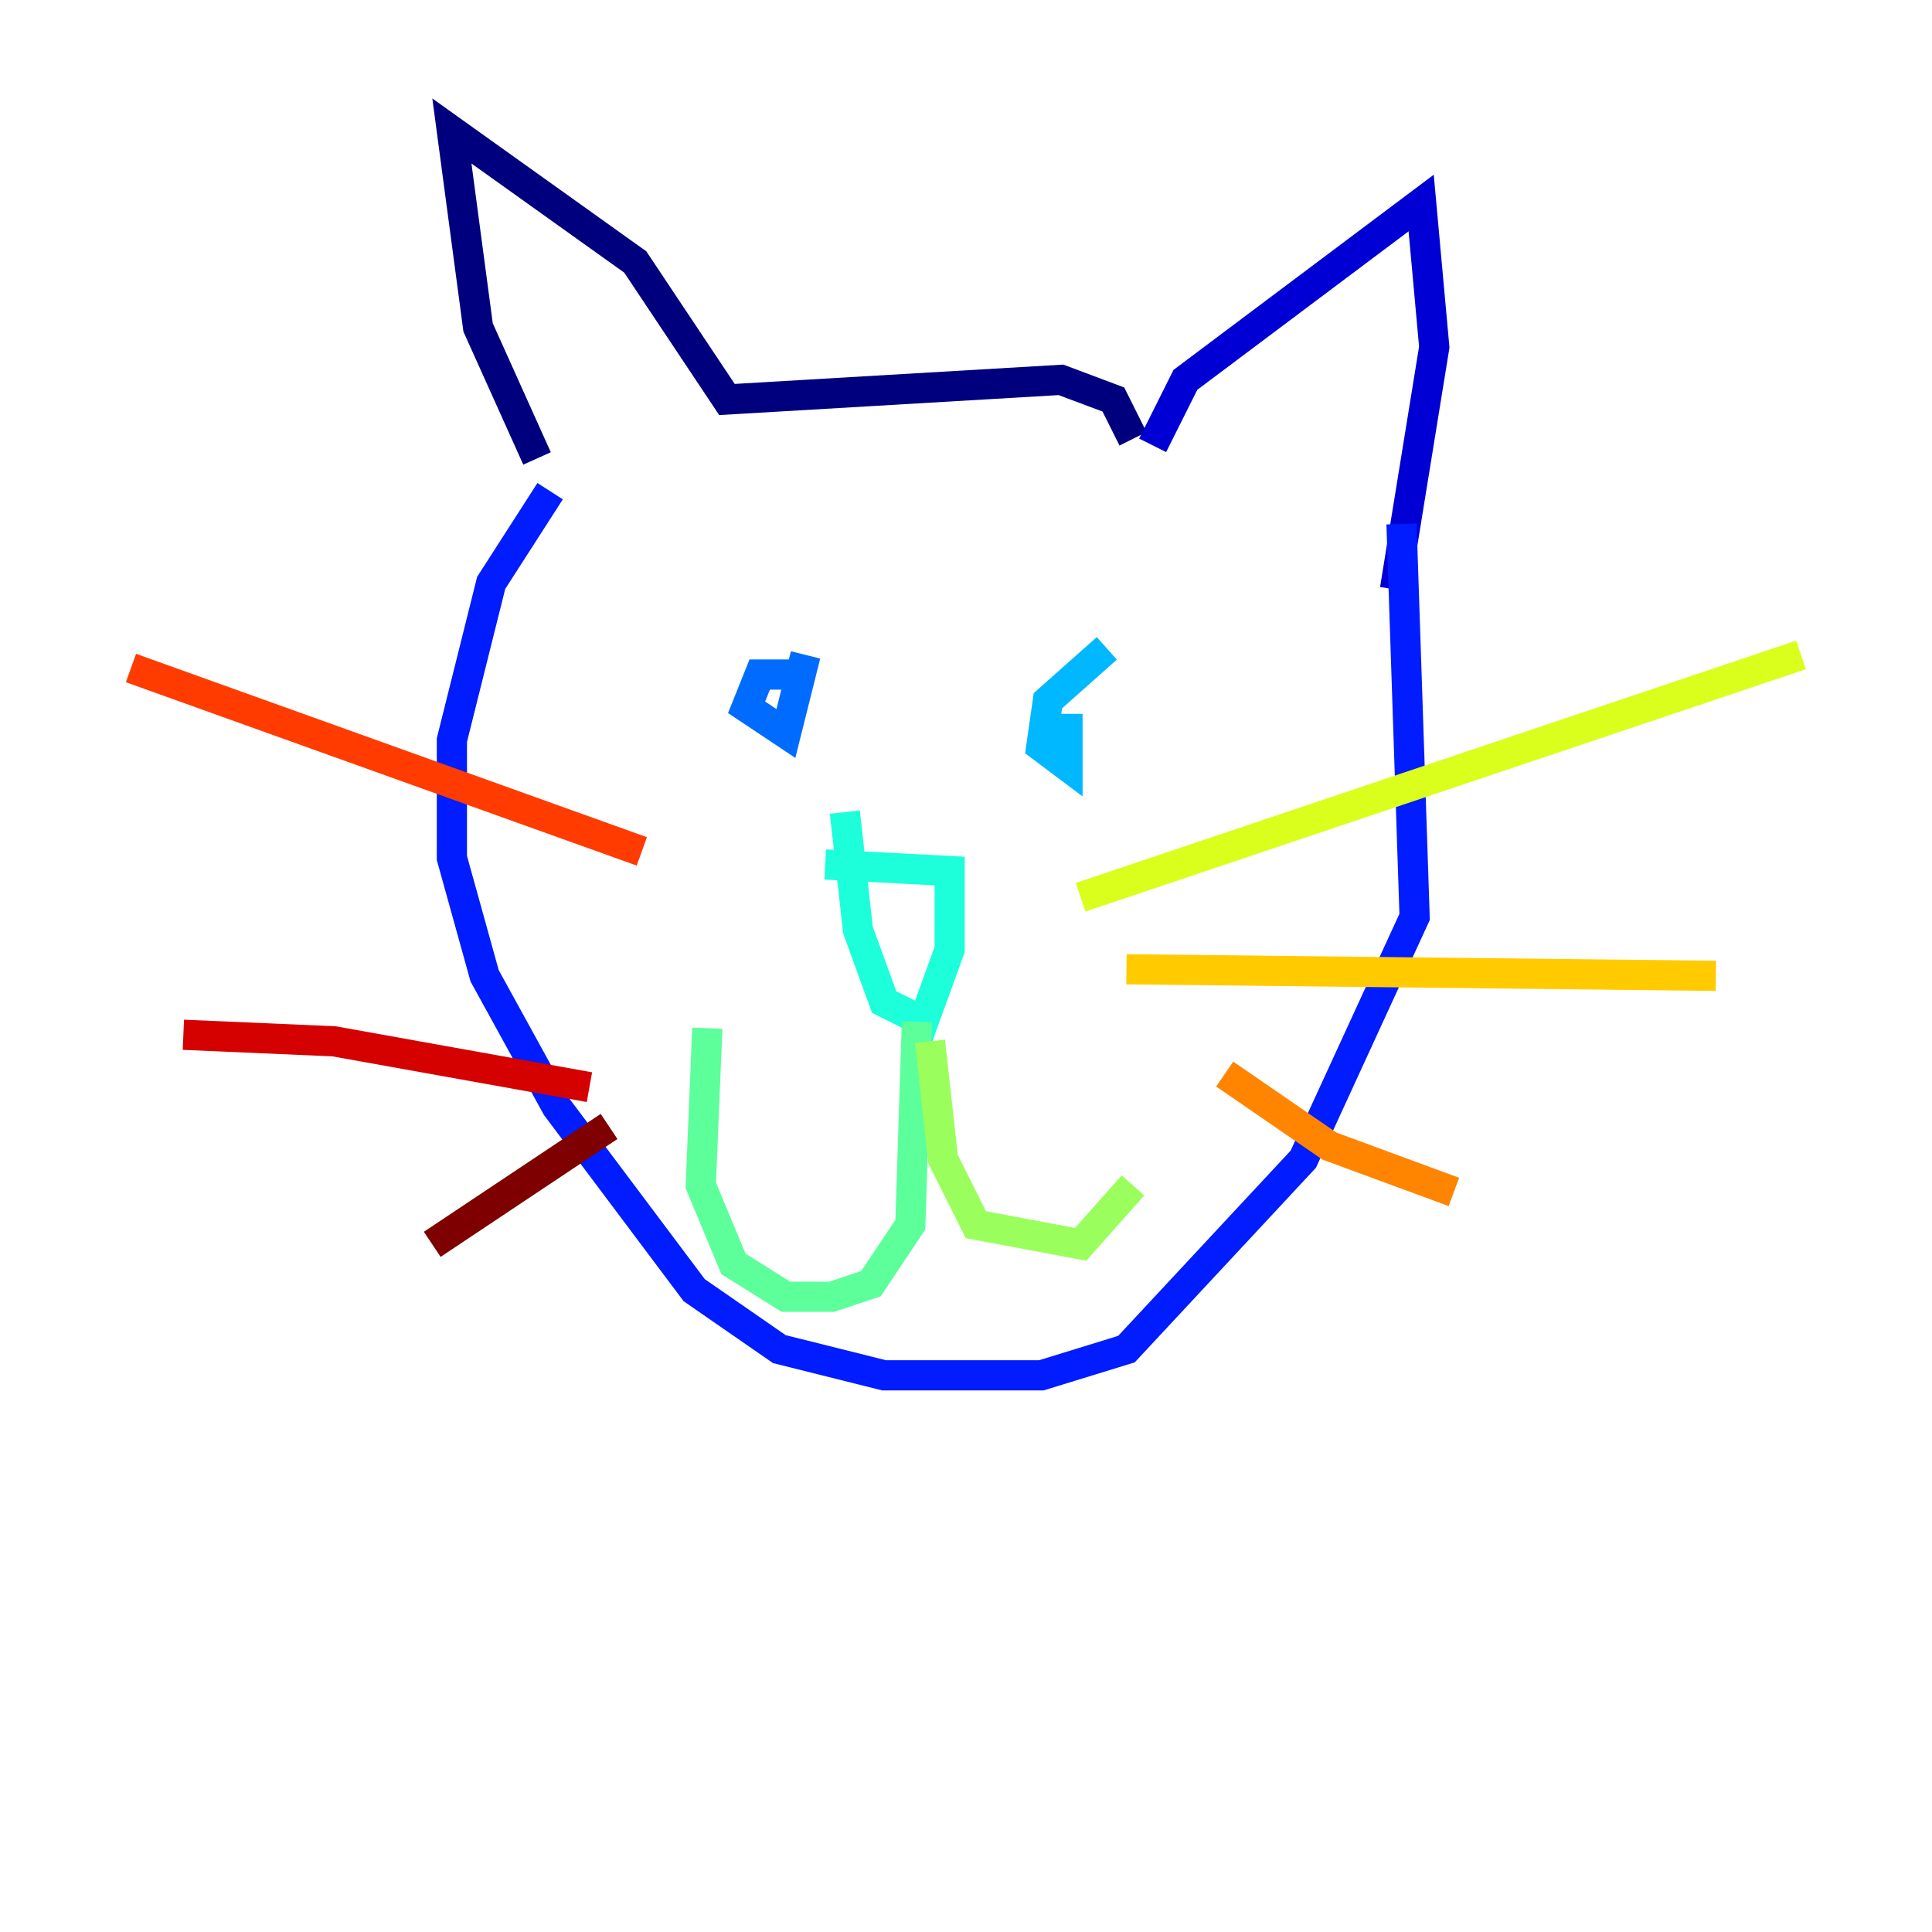 <?xml version="1.0" encoding="utf-8" ?>
<svg baseProfile="tiny" height="128" version="1.2" viewBox="0,0,128,128" width="128" xmlns="http://www.w3.org/2000/svg" xmlns:ev="http://www.w3.org/2001/xml-events" xmlns:xlink="http://www.w3.org/1999/xlink"><defs /><polyline fill="none" points="35.58,30.373 31.675,21.695 29.939,8.678 42.088,17.356 48.163,26.468 70.291,25.166 73.763,26.468 75.064,29.071" stroke="#00007f" stroke-width="2" /><polyline fill="none" points="76.366,29.505 78.536,25.166 94.156,13.451 95.024,22.997 92.42,39.051" stroke="#0000d5" stroke-width="2" /><polyline fill="none" points="36.447,32.542 32.542,38.617 29.939,49.031 29.939,56.841 32.108,64.651 36.881,73.329 45.993,85.478 51.634,89.383 58.576,91.119 68.99,91.119 74.63,89.383 86.346,76.8 93.722,60.746 92.854,34.712" stroke="#001cff" stroke-width="2" /><polyline fill="none" points="53.37,44.691 50.332,44.691 49.464,46.861 52.068,48.597 53.37,43.39" stroke="#006cff" stroke-width="2" /><polyline fill="none" points="73.329,42.956 69.424,46.427 68.99,49.464 70.725,50.766 70.725,47.295" stroke="#00b8ff" stroke-width="2" /><polyline fill="none" points="54.671,57.275 62.915,57.709 62.915,62.915 61.18,67.688 58.576,66.386 56.841,61.614 55.973,53.803" stroke="#1cffda" stroke-width="2" /><polyline fill="none" points="60.746,67.688 60.312,81.139 57.709,85.044 55.105,85.912 52.068,85.912 48.597,83.742 46.427,78.536 46.861,68.122" stroke="#5cff9a" stroke-width="2" /><polyline fill="none" points="61.614,68.99 62.481,76.8 64.651,81.139 71.593,82.441 75.064,78.536" stroke="#9aff5c" stroke-width="2" /><polyline fill="none" points="71.593,59.444 119.322,43.39" stroke="#daff1c" stroke-width="2" /><polyline fill="none" points="74.63,64.217 113.681,64.651" stroke="#ffcb00" stroke-width="2" /><polyline fill="none" points="81.139,71.159 88.081,75.932 96.325,78.969" stroke="#ff8500" stroke-width="2" /><polyline fill="none" points="42.522,56.407 8.678,44.258" stroke="#ff3b00" stroke-width="2" /><polyline fill="none" points="39.051,72.027 22.129,68.99 12.149,68.556" stroke="#d50000" stroke-width="2" /><polyline fill="none" points="40.352,74.63 28.637,82.441" stroke="#7f0000" stroke-width="2" /></svg>